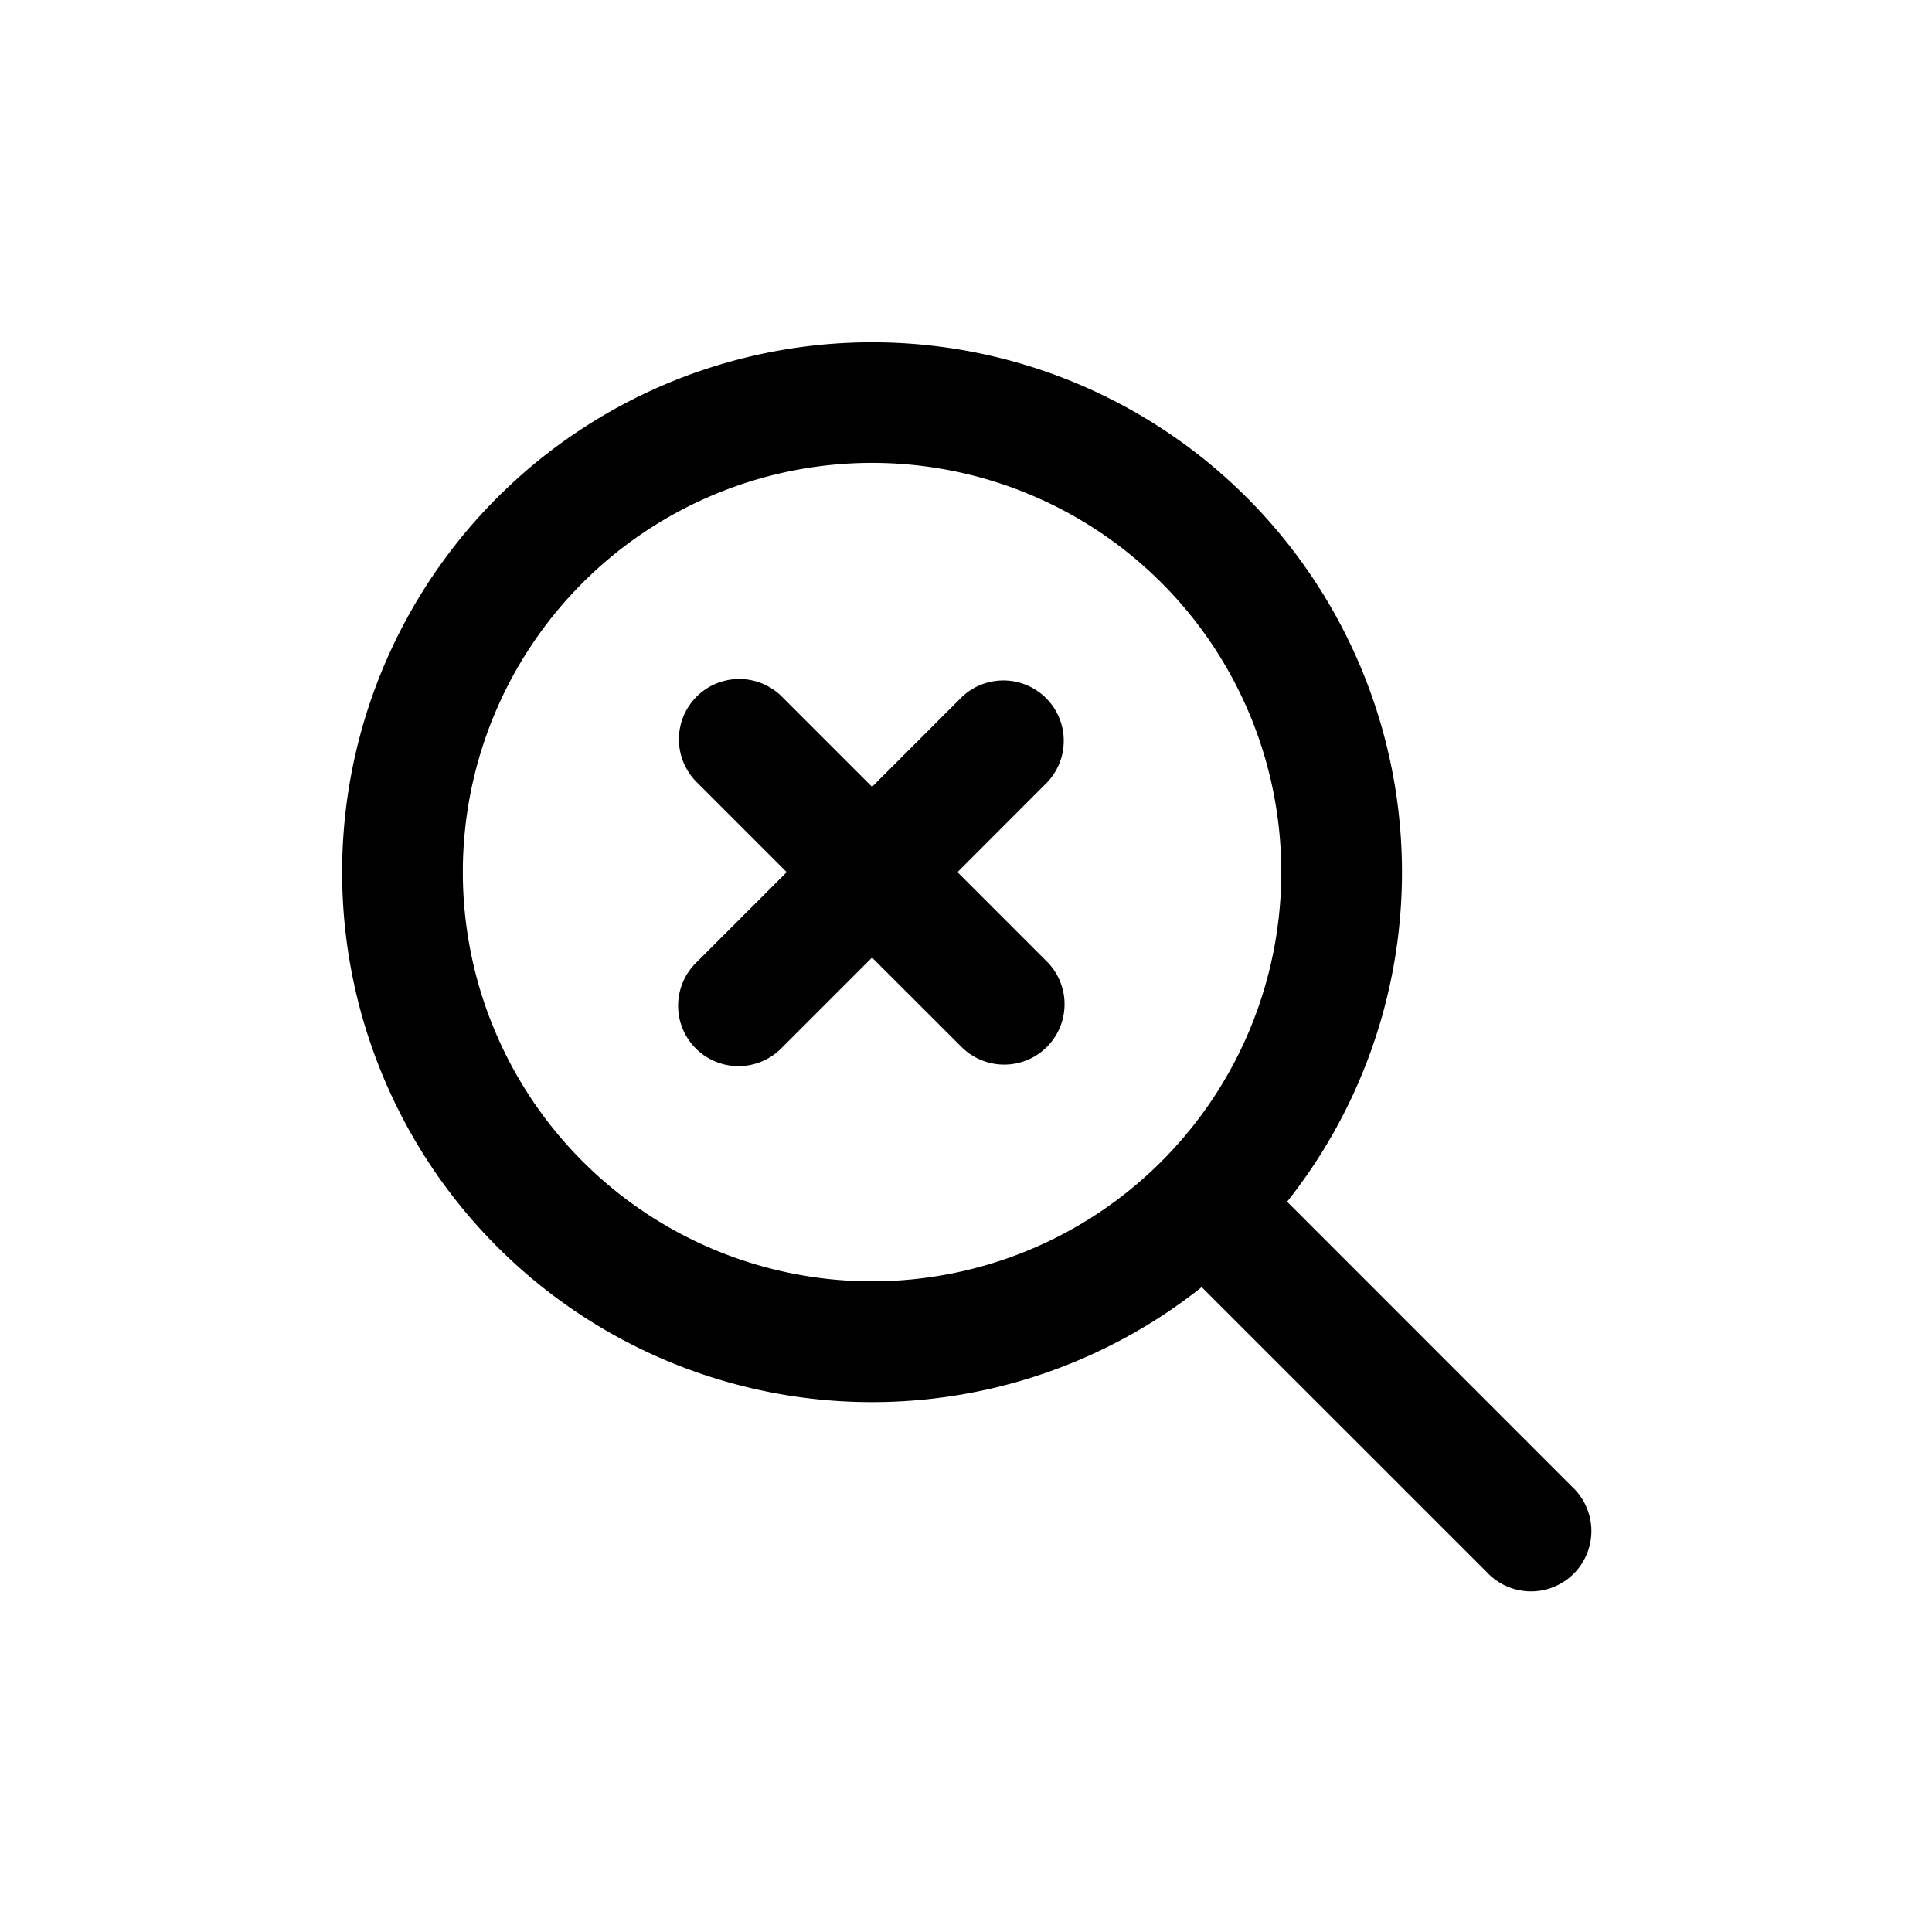 <svg xmlns="http://www.w3.org/2000/svg" viewBox="0 0 24 24" fill="currentColor" aria-hidden="true" data-slot="icon">
  <path fill-rule="evenodd" d="M10.833 5.75a5.083 5.083 0 1 0 0 10.167 5.083 5.083 0 0 0 0-10.167M4.25 10.833a6.583 6.583 0 1 1 11.739 4.095l3.541 3.542a.75.75 0 1 1-1.06 1.06l-3.542-3.541A6.583 6.583 0 0 1 4.25 10.834m4.403-2.18a.75.75 0 0 1 1.06 0l1.12 1.12 1.12-1.12a.75.75 0 0 1 1.06 1.06l-1.119 1.12 1.12 1.12a.75.75 0 0 1-1.061 1.06l-1.12-1.119-1.12 1.12a.75.75 0 1 1-1.06-1.061l1.12-1.12-1.12-1.12a.75.75 0 0 1 0-1.06" clip-rule="evenodd"/>
</svg>
